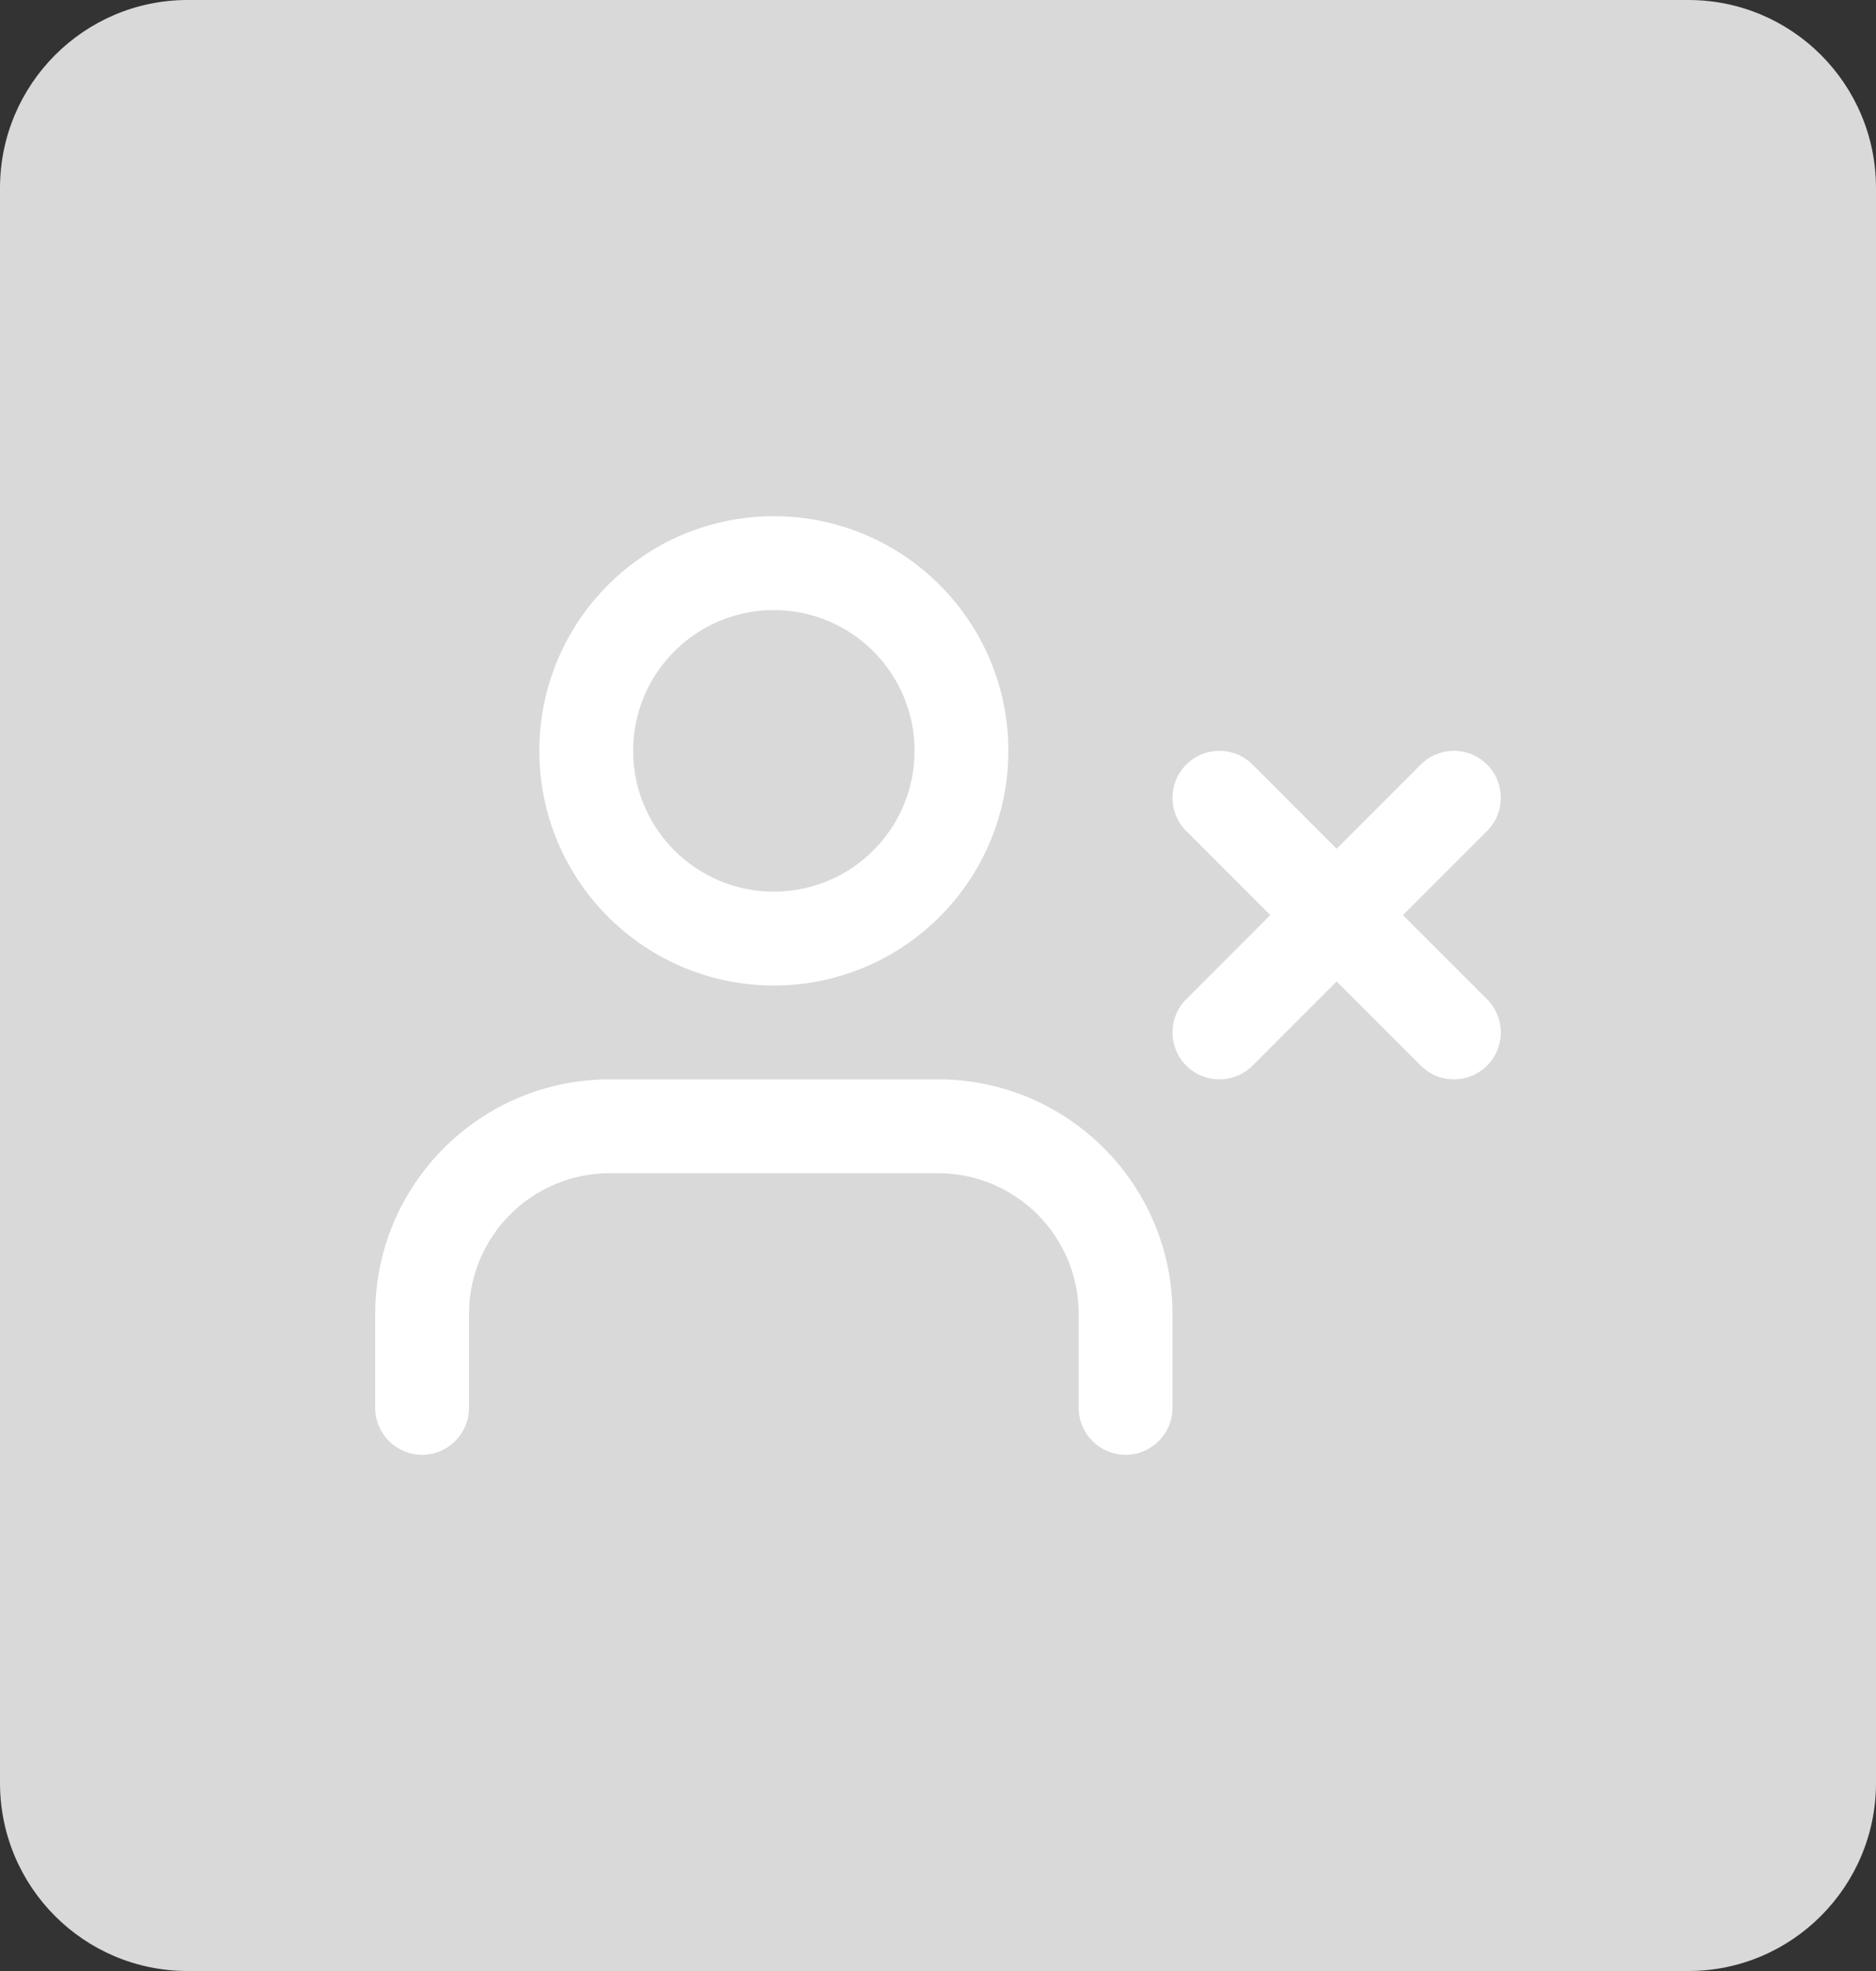 <?xml version="1.0" encoding="UTF-8"?>
<svg width="40px" height="42px" viewBox="0 0 40 42" version="1.1" xmlns="http://www.w3.org/2000/svg" xmlns:xlink="http://www.w3.org/1999/xlink">
    <rect x="0" y="0" width="40" height="42" fill="#333333" stroke="none"/>
    <!-- Generator: Sketch 49.3 (51167) - http://www.bohemiancoding.com/sketch -->
    <title>Group 8</title>
    <desc>Created with Sketch.</desc>
    <defs>
        <path d="M28.5,18.086 L30.293,16.293 C30.683,15.902 31.317,15.902 31.707,16.293 C32.098,16.683 32.098,17.317 31.707,17.707 L29.914,19.5 L31.707,21.293 C32.098,21.683 32.098,22.317 31.707,22.707 C31.317,23.098 30.683,23.098 30.293,22.707 L28.5,20.914 L26.707,22.707 C26.317,23.098 25.683,23.098 25.293,22.707 C24.902,22.317 24.902,21.683 25.293,21.293 L27.086,19.5 L25.293,17.707 C24.902,17.317 24.902,16.683 25.293,16.293 C25.683,15.902 26.317,15.902 26.707,16.293 L28.5,18.086 Z M25,30 C25,30.552 24.552,31 24,31 C23.448,31 23,30.552 23,30 L23,28 C23,26.343 21.657,25 20,25 L13,25 C11.343,25 10,26.343 10,28 L10,30 C10,30.552 9.552,31 9,31 C8.448,31 8,30.552 8,30 L8,28 C8,25.239 10.239,23 13,23 L20,23 C22.761,23 25,25.239 25,28 L25,30 Z M16.5,21 C13.739,21 11.5,18.761 11.5,16 C11.5,13.239 13.739,11 16.5,11 C19.261,11 21.5,13.239 21.5,16 C21.5,18.761 19.261,21 16.5,21 Z M16.5,19 C18.157,19 19.5,17.657 19.5,16 C19.5,14.343 18.157,13 16.5,13 C14.843,13 13.5,14.343 13.5,16 C13.5,17.657 14.843,19 16.5,19 Z" id="path-1"></path>
    </defs>
    <g id="Page-1" stroke="none" stroke-width="1" fill="none" fill-rule="evenodd">
        <g id="Formulario-Cliente-2" transform="translate(-1006, -640)">
            <g id="Group-7" transform="translate(276, 125)">
                <g id="Group-8" transform="translate(730, 515)">
                    <g id="Form-URL-Copy-2" fill="#D9D9D9">
                        <g id="Group-3">
                            <path d="M0,4.008 C0,1.794 1.796,0 4,0 L36,0 C38.209,0 40,1.791 40,4.008 L40,37.992 C40,40.206 38.204,42 36,42 L4,42 C1.791,42 0,40.209 0,37.992 L0,4.008 Z" id="field1-copy-2"></path>
                        </g>
                    </g>
                    <mask id="mask-2" fill="white">
                        <use xlink:href="#path-1"></use>
                    </mask>
                    <use id="Combined-Shape" fill="#FFFFFF" fill-rule="nonzero" xlink:href="#path-1"></use>
                </g>
            </g>
        </g>
    </g>
</svg>